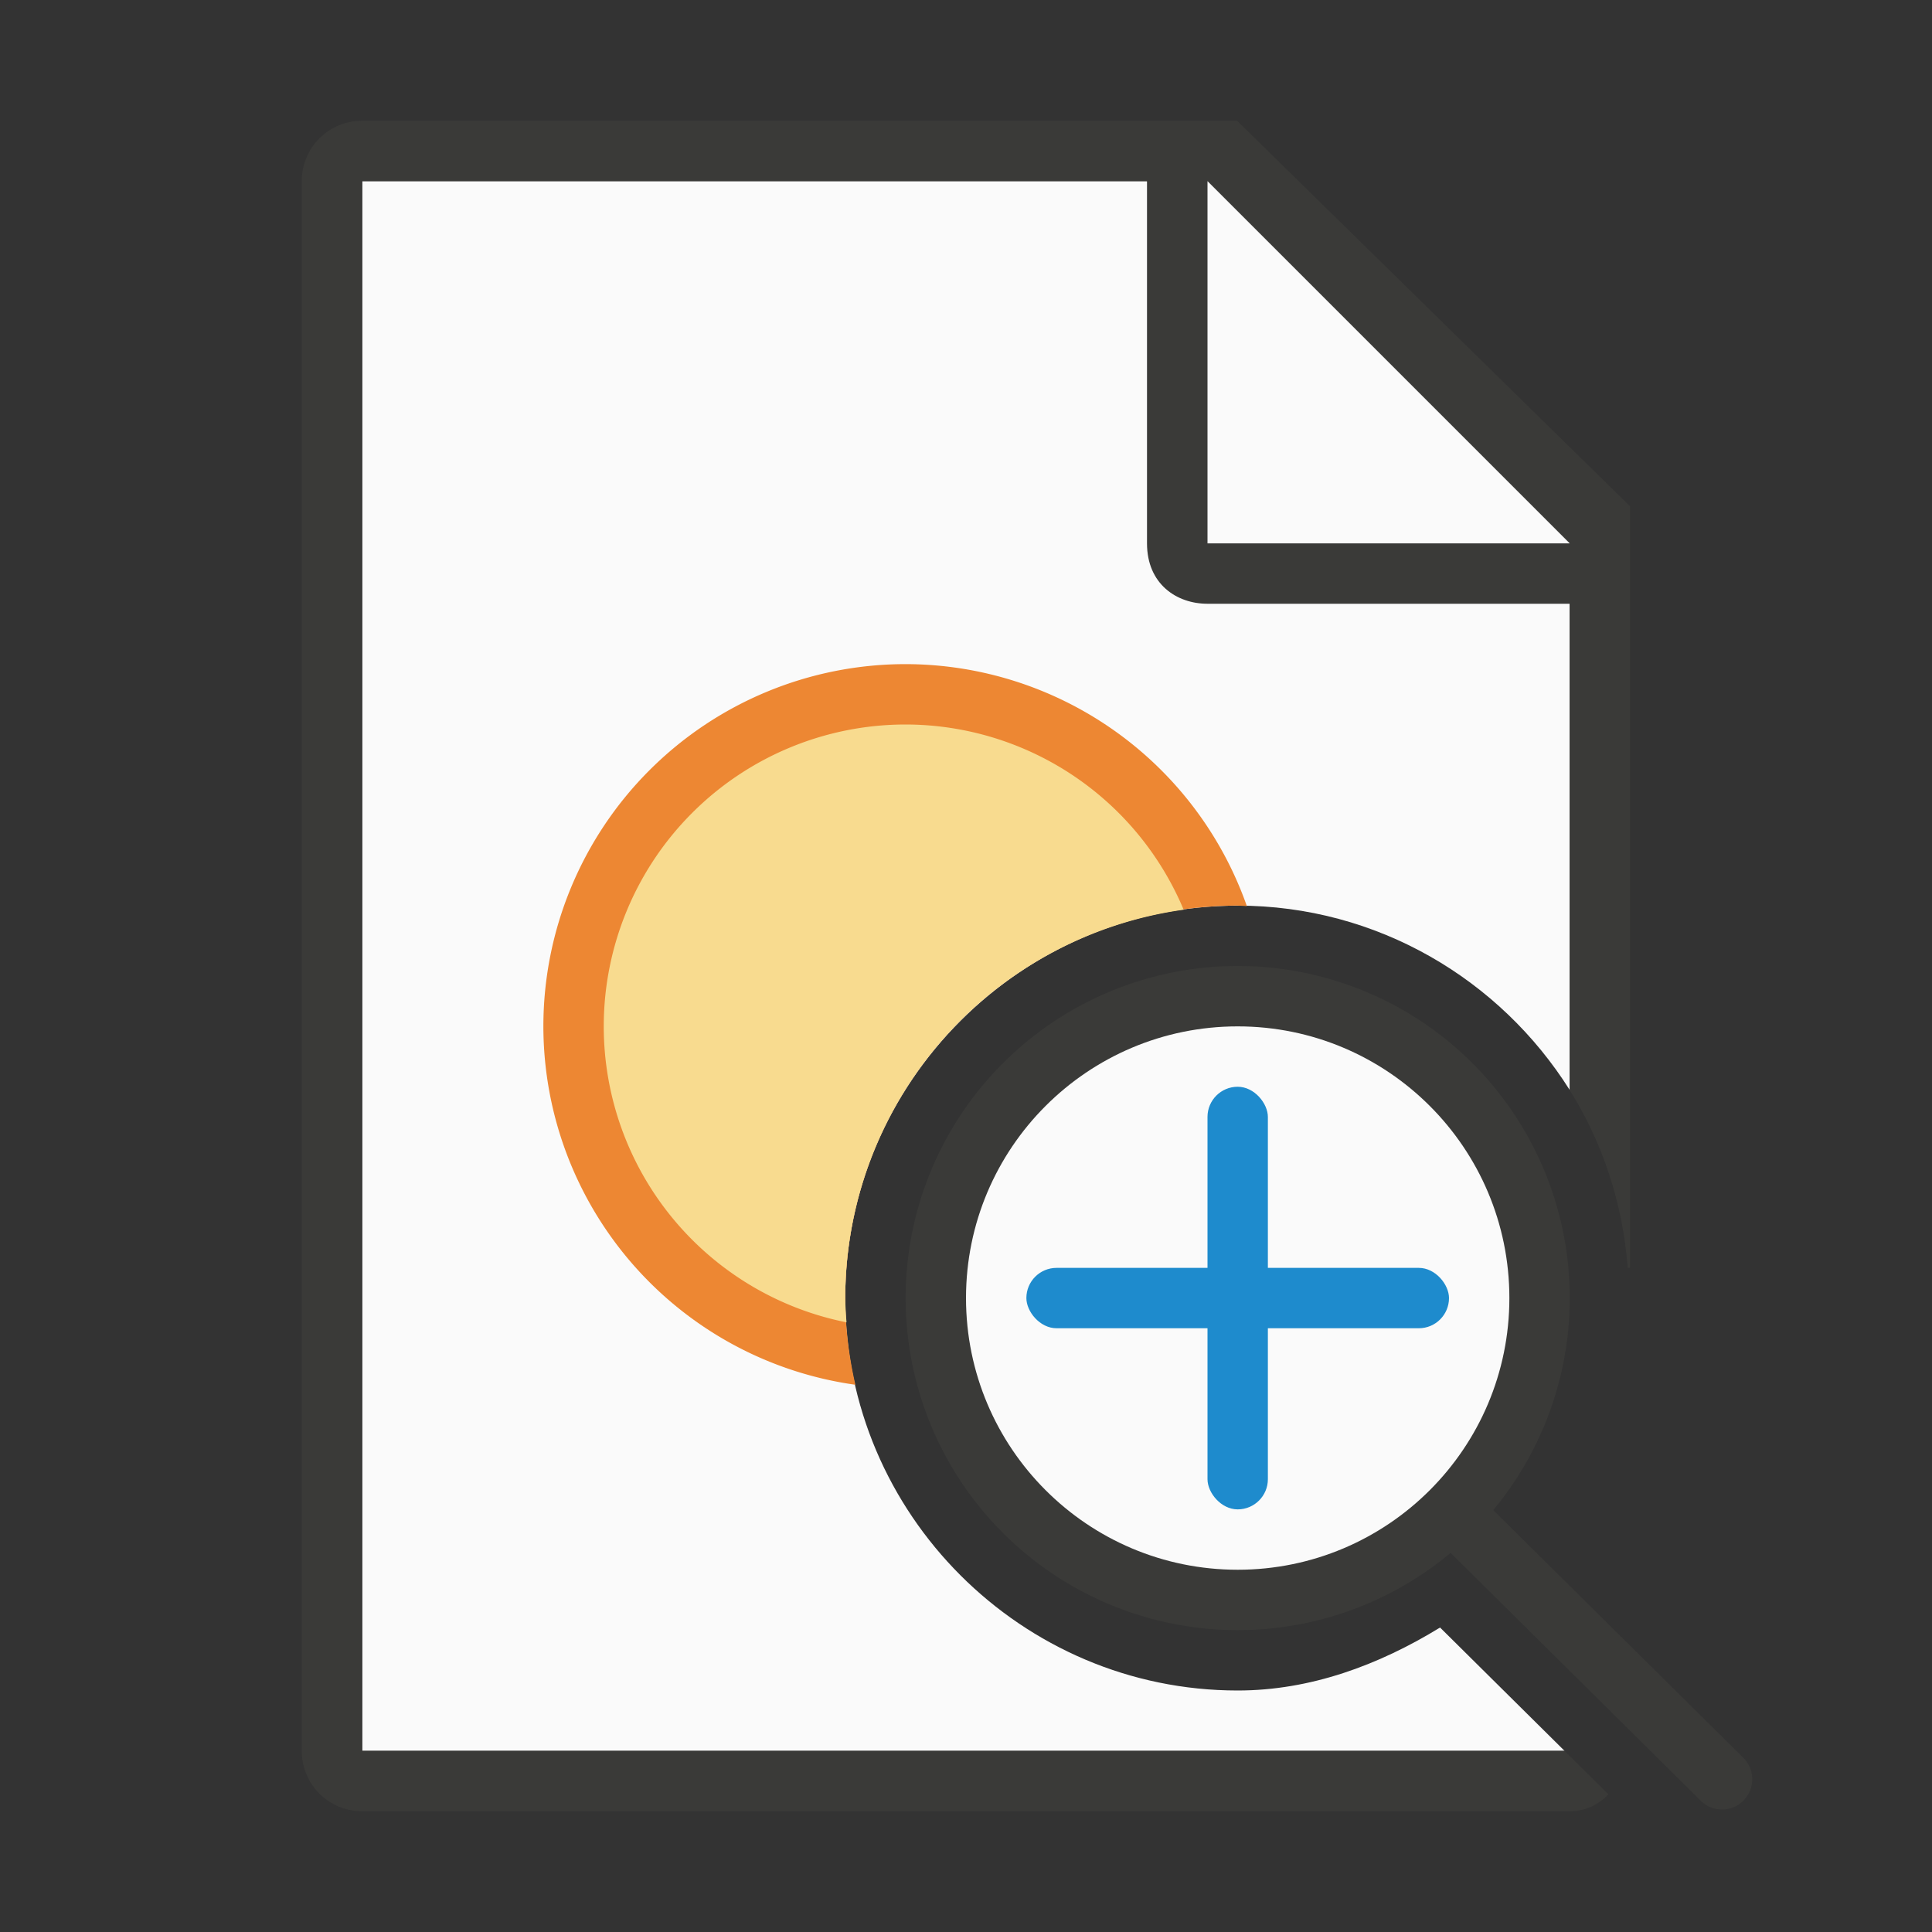 <svg viewBox="0 0 32 32" xmlns="http://www.w3.org/2000/svg"><rect x="0" y="0" width="32" height="32" fill="#333333" stroke="none"/><path d="m6 3v26h19.914l-2.062-2.043c-1.017.623-2.147 1.043-3.352 1.043-3.578 0-6.5-2.922-6.5-6.5s2.922-6.5 6.5-6.5c2.313 0 4.348 1.224 5.5 3.055v-8.055l-7-7z" fill="#fafafa"/><path d="m15 11a6 6 0 0 0 -6 6 6 6 0 0 0 5.168 5.936 6.5 6.5 0 0 1 -.168-1.436 6.5 6.5 0 0 1 6.5-6.5 6.5 6.5 0 0 1 .152.008 6 6 0 0 0 -5.652-4.008z" fill="#ed8733"/><path d="m5.998 2c-.554 0-1 .446-1 1v26c0 .554.446 1 1 1h20c.265 0 .478-.111.643-.279l-.727-.721h-19.916v-26h13v6c0 .673.491 1 1 1h6v8.055c.546.866.879 1.872.963 2.945h.037v-2.109-10.506l-6.508-6.385z" fill="#3a3a38"/><path d="m20 9h6l-6-6z" fill="#fafafa" fill-rule="evenodd"/><path d="m20.5 16a5.5 5.5 0 0 0 -5.5 5.5 5.5 5.5 0 0 0 5.5 5.5 5.5 5.5 0 0 0 5.5-5.5 5.5 5.5 0 0 0 -5.5-5.5zm0 1a4.5 4.5 0 0 1 4.5 4.5 4.5 4.5 0 0 1 -4.5 4.5 4.5 4.5 0 0 1 -4.5-4.5 4.5 4.5 0 0 1 4.5-4.5z" fill="#3a3a38"/><path d="m22.992 23.494a.5.5 0 0 0 -.344.861l5.508 5.457a.501.501 0 1 0 .705-.711l-5.51-5.457a.5.5 0 0 0 -.359-.15z" fill="#3a3a38" fill-rule="evenodd"/><circle cx="20.5" cy="21.5" fill="#fafafa" r="4.5"/><g fill="#1e8bcd"><rect height="7" ry=".5" width="1" x="20" y="18"/><rect height="1" ry=".5" width="7" x="17" y="21"/></g><path d="m15 12a5 5 0 0 0 -5 5 5 5 0 0 0 4.021 4.902 6.5 6.5 0 0 1 -.021-.402 6.5 6.5 0 0 1 5.605-6.432 5 5 0 0 0 -4.605-3.068z" fill="#f8db8f"/></svg>